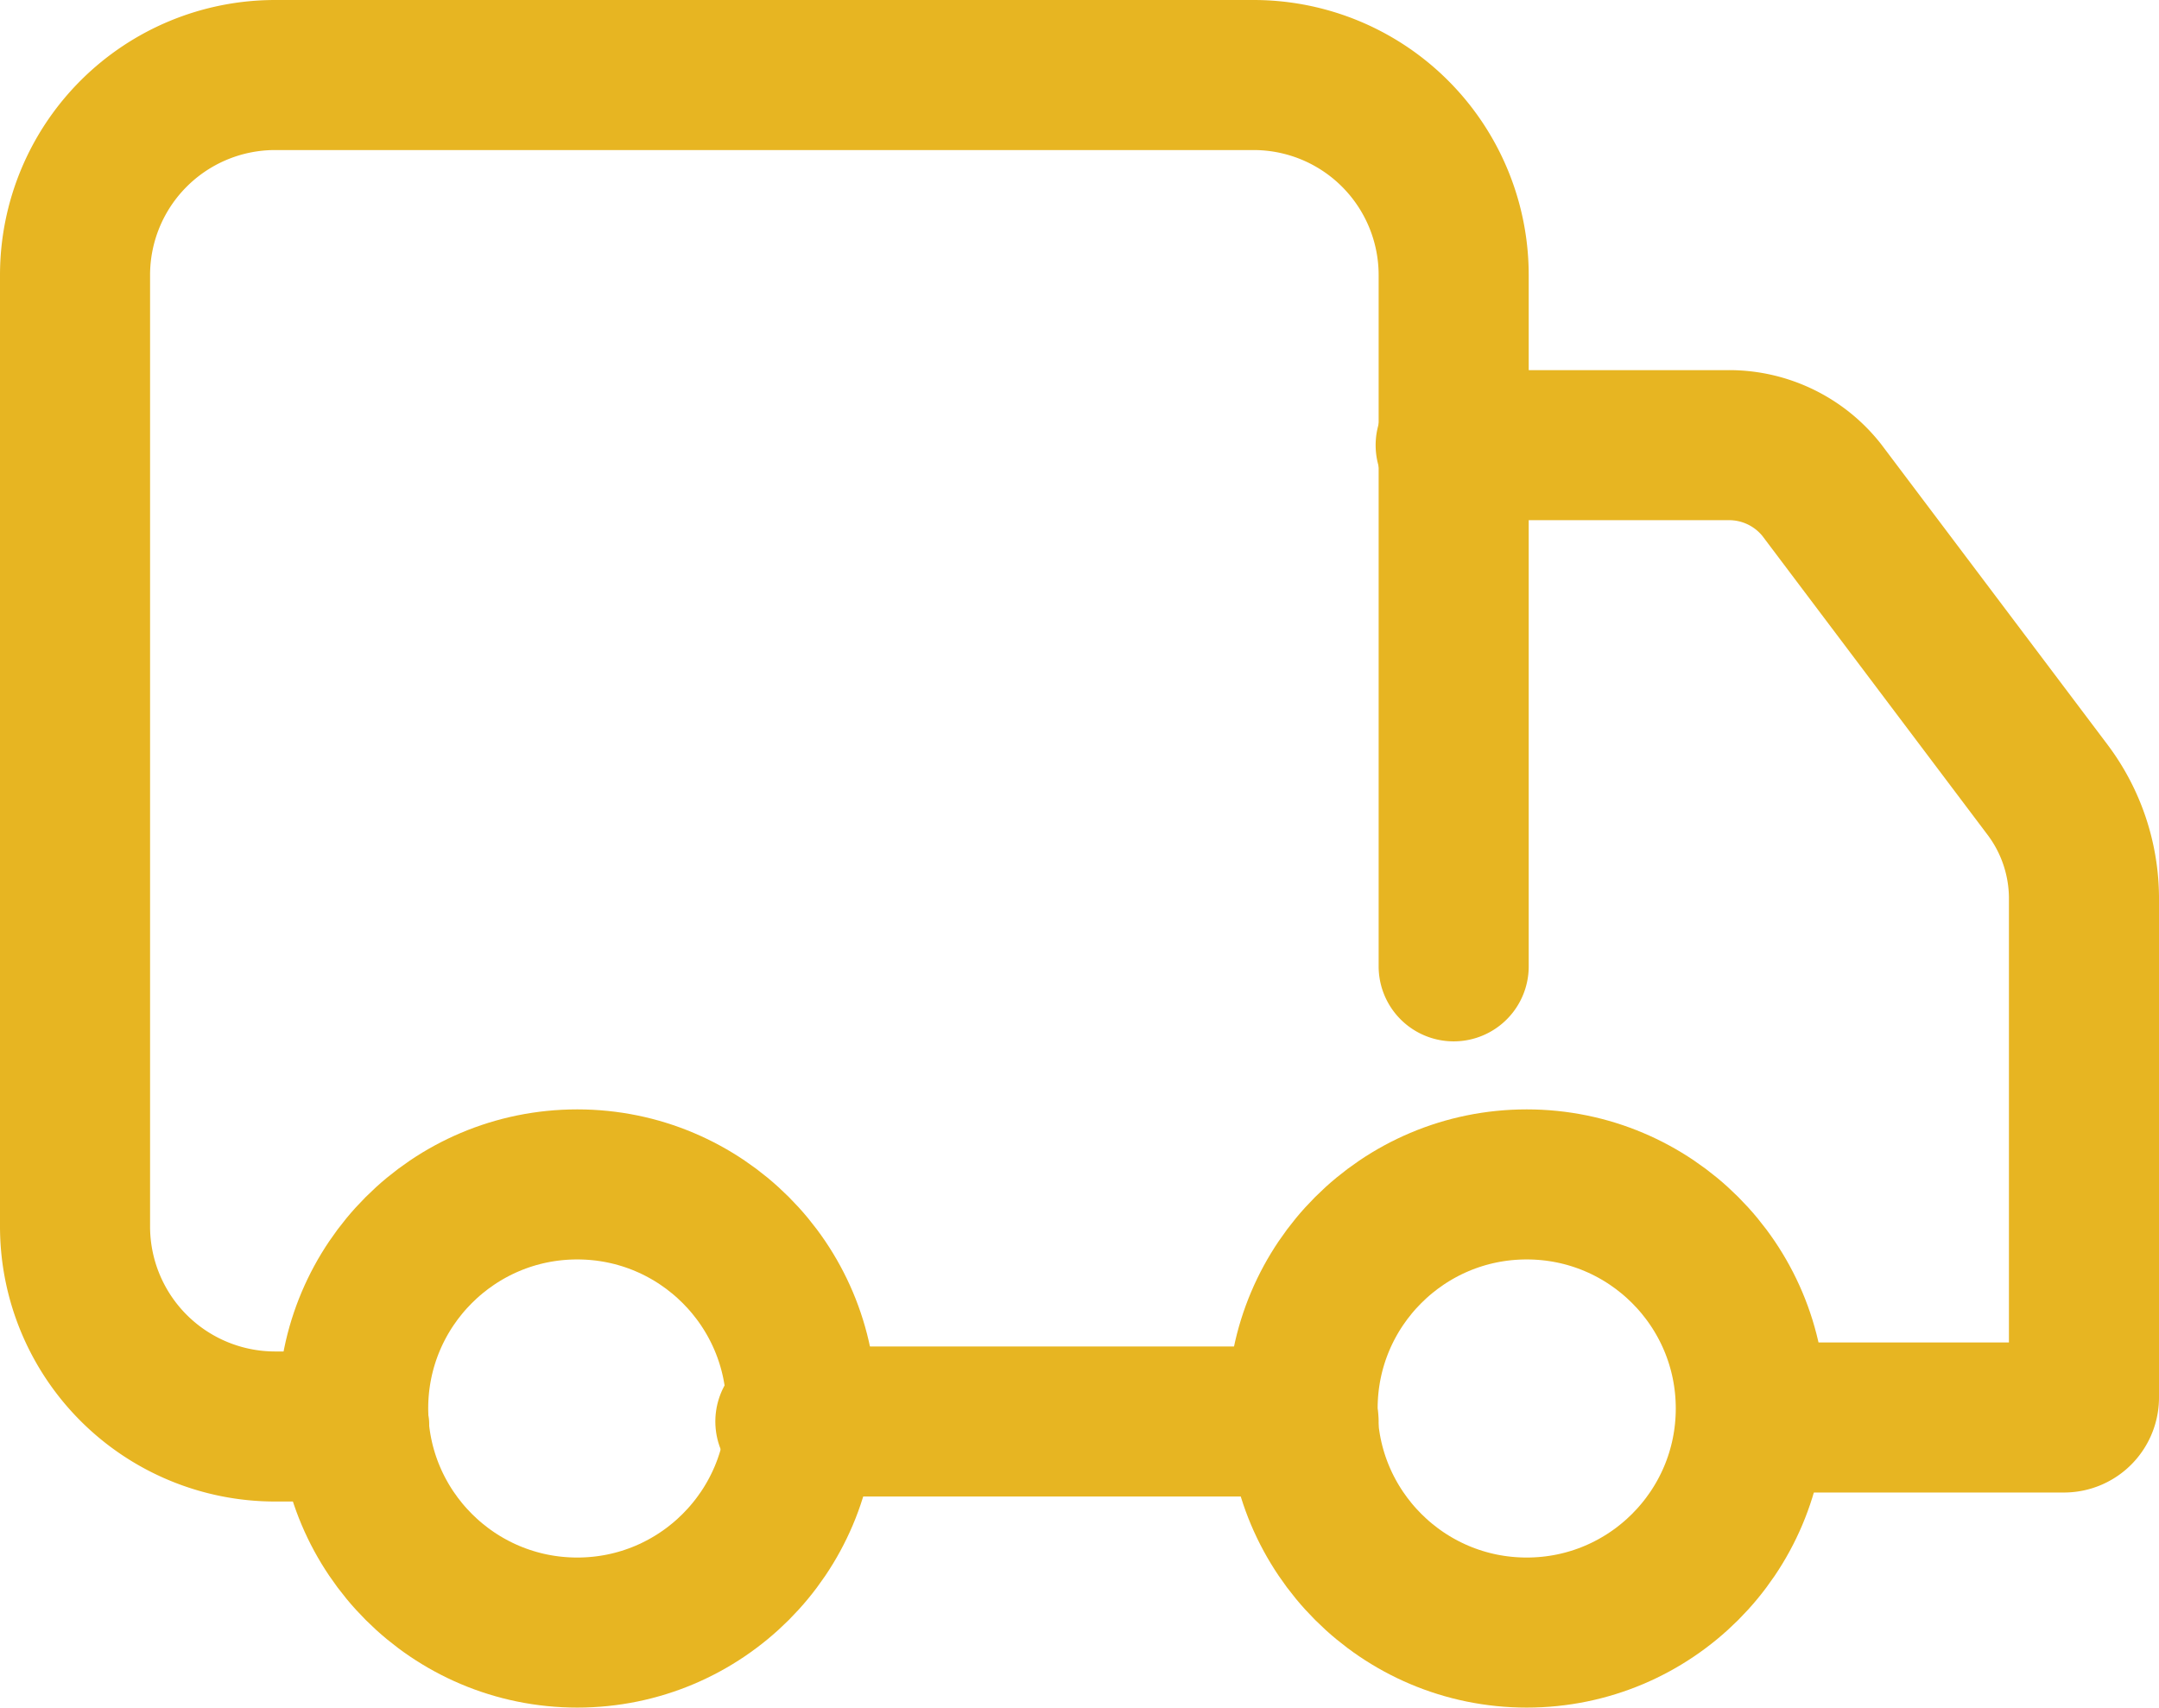 <svg xmlns="http://www.w3.org/2000/svg" width="21.58" height="17.07" viewBox="0 0 21.58 17.07"><defs><style>.a{fill:none;stroke:#e7b522;stroke-linecap:round;stroke-linejoin:round;stroke-width:1.5px;}</style></defs><g transform="translate(53.79 25.535)"><g transform="translate(-53.04 -24.785)"><g transform="translate(-2 -4.49)"><path class="a" d="M4.79,18H4a2,2,0,0,1-2-2V6.49a2,2,0,0,1,2-2h9.78a2,2,0,0,1,2,2V13.4"/><path class="a" d="M15.75,8.19h2.78a1.18,1.18,0,0,1,.93.45l2.26,3a1.81,1.81,0,0,1,.36,1.07v5a.2.2,0,0,1-.2.2H18.83"/><circle class="a" cx="2.24" cy="2.24" r="2.24" transform="translate(14.27 15.58)"/><circle class="a" cx="2.24" cy="2.24" r="2.24" transform="translate(4.78 15.58)"/><line class="a" x1="5.13" transform="translate(9.15 17.95)"/></g></g></g></svg>
